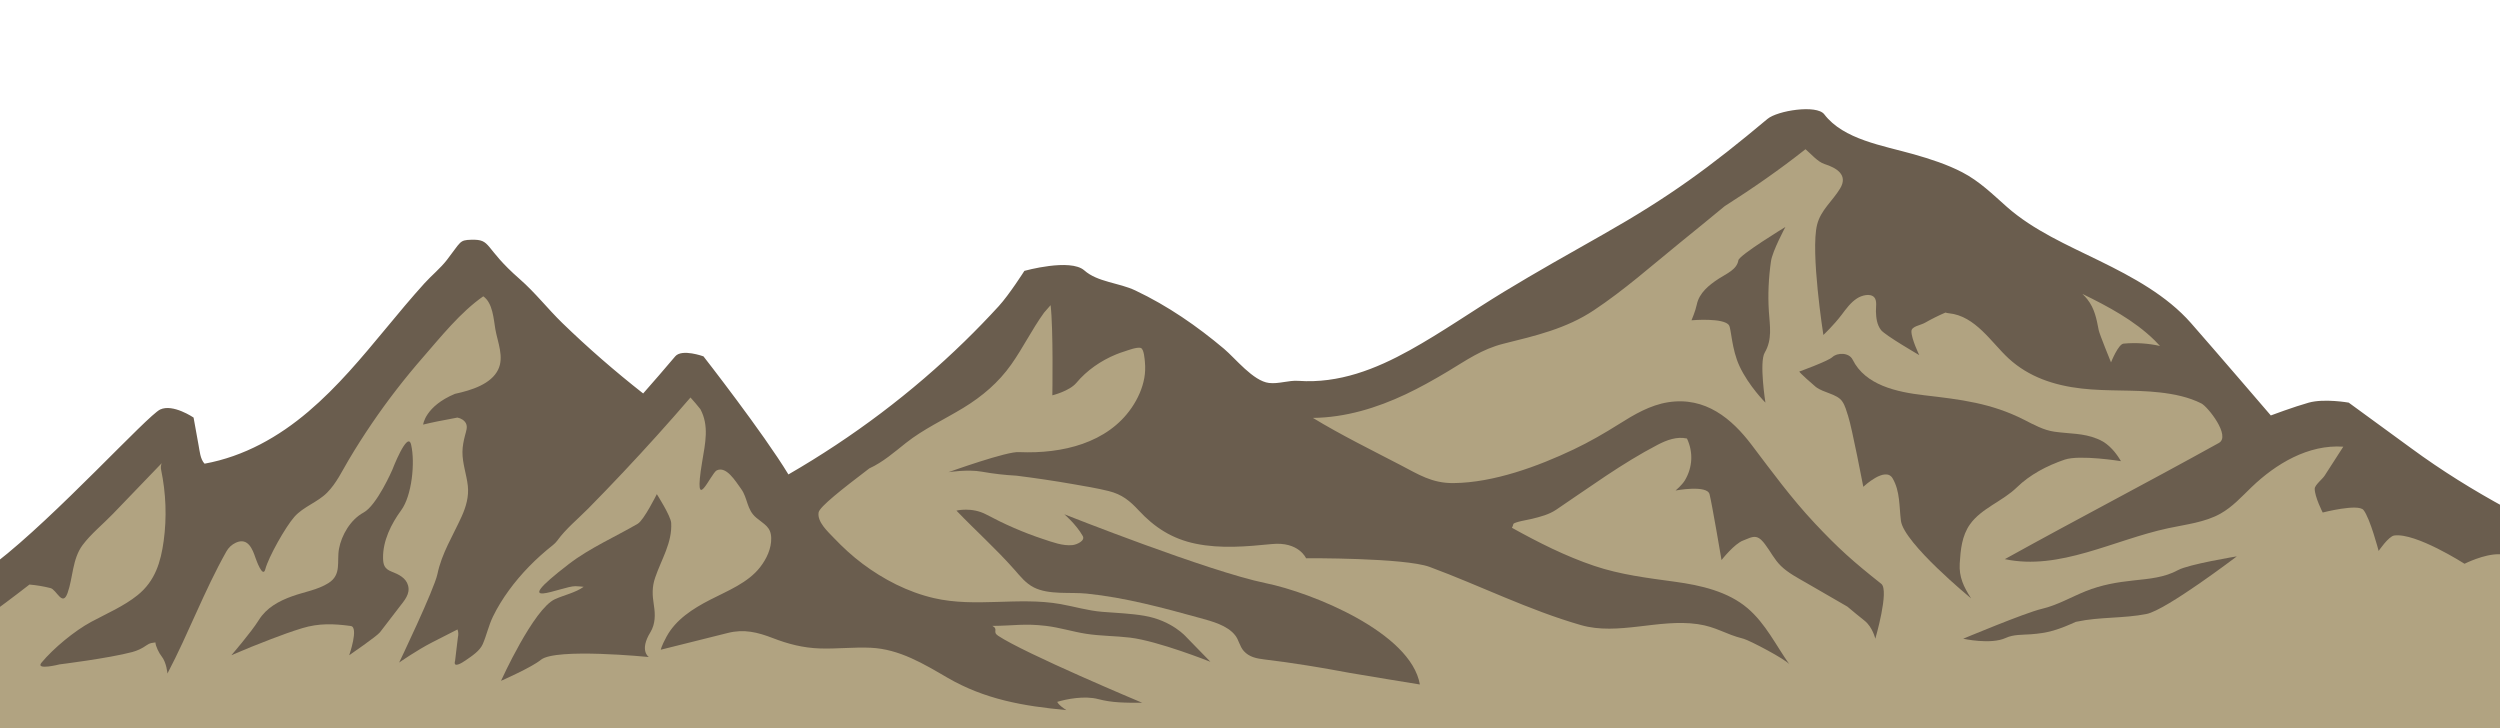 <?xml version="1.0" encoding="utf-8"?>
<!-- Generator: Adobe Illustrator 25.1.0, SVG Export Plug-In . SVG Version: 6.00 Build 0)  -->
<svg version="1.1" id="Layer_1" xmlns="http://www.w3.org/2000/svg" xmlns:xlink="http://www.w3.org/1999/xlink" x="0px" y="0px"
	 viewBox="0 0 1366 398" style="enable-background:new 0 0 1366 398;" xml:space="preserve">
<style type="text/css">
	.st0{fill:#B1A381;}
	.st1{fill:#6A5D4E;}
</style>
<path class="st0" d="M1595.14,385.19c-6.34,0.02-12.69,0.04-19.03,0.06c0.74-7.62-3.53-15.8-13.36-18.81
	c-60.72-18.61-121.78-37.32-178.88-64.17c-27.66-13.01-54.61-27.81-79.18-45.32c-14.71-10.49-28.16-24.92-48.73-21.69
	c-8.66,1.36-16.01,5.45-23.52,9.42c-7.41,3.92-14.97,7.59-22.67,11.01c-2.65,1.18-5.33,2.31-8.03,3.43
	c7.34-5.29,14.64-10.64,21.84-16.09c7.99-6.05,6.72-18.53,0-24.75c-46.71-43.24-99.92-80.82-157.61-110.95
	c-14.38-7.51-29.05-14.56-43.97-21.12c-16.67-7.33-34.35-14.06-52.79-7.67c-15.96,5.54-27.51,17.87-39.94,28.07
	c-11.59,9.51-23.53,18.72-35.95,27.31c-50.24,34.77-107.12,64.59-167.18,82.52c-13.65,4.08-28.77,7.96-43.29,6.11
	c-6.55-0.84-12.44-2.96-17.96-6.21c-3.51-2.07-6.84-4.68-11.35-8.74c-17.65-15.87-31.97-35.78-55.96-44.19
	c-6.52-2.29-13.59-3.43-20.58-3.29c-12.81,0.25-19.55,8.2-28.14,15.69c-14.39,12.55-29.02,24.87-43.86,36.96
	c-25.74,20.96-52.17,41.2-79.2,60.75c-14.68-12.47-24.83-28.91-29.73-46.74c-4.87-17.71-30.89-15.5-36.84,0
	c0.92-2.4-1.62,1.62-1.26,1.56c-0.27,0.23-0.49,0.39-0.52,0.42c-0.76,0.45-1.53,0.89-2.33,1.28c-1.01,0.49-2.5,0.86-0.64,0.28
	c-1.51,0.48-3.08,0.84-4.65,1.12c-0.05,0.01-0.07,0.01-0.12,0.02c-0.15,0-0.34,0-0.6,0.01c-1.31,0.05-2.61,0.05-3.92,0.01
	c-0.36-0.01-0.6-0.01-0.76,0c-1.28-0.22-2.51-0.55-3.77-0.85c-0.4-0.09-0.64-0.14-0.79-0.16c-0.08-0.04-0.15-0.07-0.25-0.11
	c-1.45-0.61-2.84-1.35-4.2-2.12c-4.86-2.73-9.26-6.87-12.9-11.24c-16.77-20.09-24.45-45.58-47.07-61.67c-10.47-7.45-22-6.32-30,3.54
	c-38.76,47.77-87.22,88.62-141.84,120.71c-0.17-7.56-2.33-15.13-7.01-22.29c-7.72-11.81-25.03-10.76-32.98,0
	C44.48,283.2,19.44,305.1-9.49,321.69c-9.24,5.3-10.58,14.22-7.4,21.45c-0.09,0.08-0.18,0.16-0.27,0.25
	c-10.94,0.83-21.3,3.34-29.87,10.12c-10.41,8.22-12.92,20.54-6.33,31.67c3.23,5.45,9.89,8.55,16.49,8.67
	c9.12,0.16,18.24,0.31,27.36,0.47c-3.71,10.21,2.06,23.75,17.35,23.85c206.99,1.29,413.98,2.19,620.97,2.67
	c205.94,0.49,411.87,0.57,617.81,0.26c116.17-0.18,232.34-0.48,348.51-0.91C1619.72,420.1,1619.77,385.1,1595.14,385.19z"/>
<g>
	<path class="st1" d="M1554.46,349.94c-2.7-1.38-5.72-2.34-8.65-3.25c-80.59-25.08-162.01-53.01-228.39-101.81
		c-7.93-5.83-34.08-24.88-34.08-24.88s-13.31-2.37-21.83,0c-7.99,2.23-20.74,7-20.74,7s-30.5-35.55-43.63-50.49
		c-13.22-15.03-31.77-25.07-50.09-34.05c-17.52-8.59-36-16.62-50.46-29.39c-7.78-6.87-14.93-14.02-24.44-18.95
		c-8.26-4.28-17.36-7.23-26.4-9.8c-16.87-4.79-38.44-8.03-48.98-21.87c-4.12-5.41-25.54-2.05-31.04,2.55
		c-31.43,26.32-53.6,42.6-89.7,63.05c-18.24,10.34-36.55,20.6-54.42,31.47c-17.19,10.45-33.6,22.01-51.25,31.81
		c-18.63,10.34-38.71,18.32-60.92,16.77c-5.38-0.38-10.69,1.79-16.07,1.15c-8.61-1.02-18.39-13.47-24.56-18.66
		c-14.73-12.39-30.68-23.46-48.48-31.89c-8.97-4.25-20.6-4.53-27.86-10.95c-7.64-6.75-32.74,0.25-32.74,0.25
		s-8.27,13.01-14.01,19.28c-6.03,6.59-12.27,13.02-18.7,19.29c-28.6,27.88-60.92,52.27-96.23,72.67
		c-13.7-22.63-46.41-64.52-46.41-64.52s-11.79-4.32-15.44,0c-5.76,6.82-11.61,13.57-17.52,20.27
		c-15.41-12.1-30.15-24.91-44.09-38.42c-8.05-7.81-14.87-16.67-23.36-24.08C263.94,135,268.89,130.65,257.39,131
		c-6.42,0.2-5.46,1-13.16,10.97c-3.59,4.65-8.34,8.45-12.31,12.83c-7.29,8.05-14.2,16.39-21.1,24.72
		c-13.15,15.86-26.36,31.8-42.35,45.39c-16.14,13.72-34.97,24.47-56.69,28.45c-2.36-2.38-2.72-7.16-3.27-10.02
		c-0.96-5.05-2.74-15.18-2.74-15.18s-11.28-7.68-18.24-4.41s-57.08,58.51-89.67,83.65c-1.01,0.39-1.85,1.07-2.49,1.91
		c-6.87,5.26-13.82,10.42-20.88,15.47c-4.65,3.32-3.81,10.65,0,14.14c4.59,4.21,10.77,3.33,15.44,0
		c8.87-6.34,17.59-12.85,26.16-19.52c3.87,0.33,7.71,0.98,11.5,1.93c3.34,0.84,6.54,10.46,9.33,2.69
		c2.99-8.33,2.54-18.58,8.23-26.22c4.49-6.03,11.24-11.49,16.55-17.01c8.88-9.23,17.76-18.46,26.64-27.69
		c-0.43,1.06-0.58,2.28-0.3,3.63c2.65,12.8,3.17,26.01,1.38,38.94c-1.57,11.35-4.6,21.77-14.24,29.53
		c-7.48,6.02-16.77,9.99-25.3,14.57c-9.21,4.95-20.62,14.43-27.15,22.25c-3.73,4.46,9.82,1,9.82,1s26.81-3.31,39.7-6.74
		c2.81-0.75,5.43-1.99,7.74-3.64c2.1-1.5,3.1-1.29,4.95-1.62c0,1.93,2.02,5.95,3.29,7.5c2.81,3.44,3.26,9.5,3.26,9.5
		c11.59-22.02,19.97-44.94,32.21-66.7c1.16-2.06,2.95-3.79,5.22-4.82c6.66-3,9.12,3.78,10.63,8.16c0.42,1.22,4.07,11.54,5.42,6.36
		c1.76-6.7,11.07-23.19,15.89-28.63c4.92-5.56,12.65-7.92,17.87-13.19c5.11-5.16,8.14-11.74,11.74-17.81
		c4.07-6.87,8.38-13.63,12.9-20.26c8.49-12.46,17.79-24.46,27.8-35.94c9.76-11.19,20.43-24.59,32.89-33.28
		c5.24,3.59,5.66,12.55,6.59,17.91c1.23,7.13,4.95,15.24,1.5,22.22c-3.82,7.74-14.2,11.14-23.57,13.16
		C232.29,222,231.2,232,231.2,232s5.47-1.39,13.05-2.74c1.86-0.33,3.76-0.7,5.67-1.1c1.96,0.37,3.8,1.5,4.65,3.12
		c1.06,2.02,0.09,4.43-0.44,6.47c-0.79,3.03-1.43,6.08-1.45,9.21c-0.04,6.26,2.24,12.26,2.93,18.44c0.66,5.94-0.97,11.54-3.45,17
		c-4.76,10.47-10.81,19.98-13.15,31.26c-1.72,8.3-20.91,48.35-20.91,48.35s9.75-6.8,17.91-10.96c4.65-2.37,9.3-4.75,13.96-7.12
		c0.52,1.39,0.58,2.87,0.2,4.47c-0.17,0.55-1.35,12.06-1.51,12.61c-1.31,4.44,3.95,1.05,5.6-0.09c3.48-2.4,7.88-5.2,9.53-9.02
		c2.14-4.96,3.2-10.19,5.61-15.11c2.43-4.97,5.37-9.72,8.67-14.25c6.68-9.16,14.83-17.43,23.92-24.61c0.96-0.76,1.83-1.6,2.53-2.57
		c4.61-6.41,11.33-11.86,16.96-17.57c6.4-6.49,12.71-13.05,18.95-19.68c12.61-13.39,24.9-27.03,36.85-40.92
		c1.89,2.08,3.68,4.22,5.42,6.39c4.84,9.08,2.66,18.54,0.97,28.67c-5.13,30.75,4.73,6.28,7.97,4.75
		c5.19-2.44,10.07,5.63,13.33,10.16c3.66,5.08,2.95,11.25,8.22,15.69c4.43,3.73,8.05,4.98,8.2,11.12c0.14,5.73-2.52,11.4-6.11,16
		c-6.61,8.47-17.55,12.76-27.16,17.69c-9.62,4.93-18.87,10.9-23.9,20.16c-2.99,5.51-3.15,7.18-3.15,7.18s28.03-6.97,36.61-9.15
		c8.89-2.26,16.34-0.38,24.59,2.8c8.39,3.24,16.51,5.35,25.67,5.66c9.28,0.32,18.56-0.81,27.84-0.38
		c15.69,0.72,29.02,8.87,41.87,16.34c20.32,11.82,41.37,15.53,64.98,17.72c-1.84-1.25-3.97-2.63-4.98-4.49
		c4.98-1.51,14.86-3.5,22.44-1.51c7.64,2,14.19,2,24.01,2c0,0-64.34-26.95-78.84-36.69c-3.12-2.1,0.44-3.44-3.02-5.31
		c12.09-0.1,17.44-1.41,29.29-0.01c7.43,0.88,14.53,3.17,21.9,4.32c7.95,1.24,16.01,1.14,23.99,2.09
		c15.36,1.83,43.96,13.22,43.96,13.22L648.12,348c0,0-7.76-8.97-22.87-11.54c-7.59-1.29-15.25-1.54-22.92-2.15
		c-7.81-0.62-15.17-2.87-22.82-4.23c-22.85-4.07-46.52,2-69.22-3.27c-14.34-3.33-27.59-10.24-38.99-18.78
		c-5.71-4.28-10.84-9.03-15.69-14.11c-3.32-3.48-9.18-8.77-8.32-13.93c0.5-3.01,12.43-12.44,27.7-24.05
		c7.43-3.4,13.65-8.87,19.98-13.89c9.54-7.56,20.85-12.77,31.31-19.13c10.54-6.41,19.37-13.99,26.27-23.76
		c6.47-9.17,11.33-19.18,17.9-28.29c1.18-1.39,2.37-2.78,3.6-4.13C575.59,179.74,575,216,575,216s9.34-2.27,13.15-6.83
		c5.65-6.76,13.33-12.1,21.75-15.55c1.36-0.56,2.75-1.05,4.16-1.49c1.88-0.59,7.51-2.82,9.4-1.94c1.63,0.76,1.98,6.13,2.12,7.61
		c0.27,2.89,0.19,5.89-0.33,8.75c-1.06,5.81-3.52,11.26-6.92,16.24c-13.19,19.25-37.75,25.24-61.33,24.25
		c-6.19-0.77-38.75,10.96-38.75,10.96s10.43-1.68,18.25-0.27c6.14,1.1,12.5,1.85,18.91,2.18c10.3,1.3,20.57,2.81,30.79,4.6
		c6.51,1.14,13.11,2.21,19.52,3.79c7.36,1.82,11.61,5.36,16.47,10.59c8.52,9.17,18.18,15.56,31.21,18.21
		c13.77,2.81,27.68,1.53,41.55,0.17c14.73-1.45,18.67,7.75,18.67,7.75s53.83-0.32,67.54,4.75c27.72,10.26,54.04,23.56,82.65,31.78
		c20.31,5.84,42.53-3.58,63.73-0.54c10.41,1.5,14.95,5.47,25.1,8c3.19,0.8,23.22,11.33,25.1,14c-7.28-10.23-12.97-22.25-22.87-30.68
		c-10.74-9.15-25.52-12.53-39.64-14.46c-15.1-2.07-29.78-3.83-44.18-8.69c-15.78-5.32-30.59-12.85-44.94-20.8
		c0.34-0.57,0.61-1.23,0.76-2c0.23-1.13,8.45-2.45,10.24-2.9c4.67-1.16,9.23-2.32,13.19-4.98c18.11-12.17,35.95-25.34,55.52-35.52
		c4.96-2.58,10.51-4.6,15.93-3.37c3.46,7.35,3.16,15.63-1.12,22.82c-1.56,2.62-5.1,5.58-5.1,5.58s17.17-3.2,18.55,2
		c1.25,4.69,6.55,36,6.55,36s7.06-9.02,11.92-10.72c2.06-0.72,4.76-2.34,7.05-1.84c2.09,0.45,3.7,2.49,4.85,4
		c3,3.93,5.03,8.27,8.67,11.81c3.94,3.82,9.14,6.5,13.95,9.28c7.44,4.3,14.88,8.6,22.31,12.9c3.09,2.6,6.2,5.16,9.37,7.68
		c4.46,3.53,5.91,9.89,5.91,9.89s7.75-26.45,3.27-30c-15.26-12.09-23.32-19.2-36.46-33.22c-12.69-13.54-23.34-28.12-34.41-42.74
		c-10.78-14.24-25.21-26.43-45.55-23.27c-9.94,1.55-18.69,6.77-26.85,11.91c-8.04,5.06-16.24,9.8-24.91,13.92
		c-19.23,9.14-43.58,18.14-65.56,18.35c-11.8,0.11-19.2-4.77-28.91-9.82c-16.1-8.38-32.46-16.41-47.91-25.79
		c17.82-0.21,34.93-5.48,50.65-12.89c7.86-3.71,15.4-7.95,22.8-12.37c10.3-6.15,18.74-12.33,30.89-15.34
		c17.51-4.35,34.03-8.2,49-18.12c16.74-11.09,31.77-24.48,47.22-37.01c8.17-6.63,16.33-13.26,24.43-19.97
		c15.26-9.71,30.1-19.99,44.15-31.12c2.95,2.47,6.64,6.9,10.4,8.1c6.7,2.13,12.96,5.98,8.53,13.34
		c-4.15,6.89-10.56,11.77-12.58,19.76c-3.72,14.71,3.42,60.3,3.42,60.3s5.67-5.32,9.98-11.04c2.43-3.23,4.96-6.78,8.54-9.04
		c2.28-1.44,7.01-2.93,9.27-0.51c1.67,1.79,0.86,5.63,0.93,7.79c0.12,3.52,0.51,7.14,2.78,10.1c2.23,2.9,20.89,13.7,20.89,13.7
		s-4.37-9-4.27-13.04c0.07-2.75,4.89-3.19,7.43-4.65c3.61-2.07,7.34-3.91,11.16-5.56c0.56,0.18,1.17,0.32,1.83,0.38
		c14.56,1.4,23.36,16.13,32.7,24.71c10.97,10.07,24.72,14.7,39.89,16.43c14.16,1.61,28.49,0.53,42.64,2.12
		c7.82,0.88,15.83,2.5,22.79,6.03c3.51,1.78,16.25,17.86,9.53,21.59c-41.46,22.97-75.48,40.52-116.94,63.48
		c29.99,6.33,59.31-10.47,89.27-16.9c9.73-2.09,20-3.18,28.53-7.95c6.65-3.72,11.68-9.37,17.06-14.53
		c13.22-12.7,30.98-23.4,50.08-22.07c-3.43,5.32-6.85,10.63-10.28,15.95c-1.1,1.7-5.33,5.04-5.34,7.02c-0.01,4.5,4.37,13,4.37,13
		s19.37-4.99,22.29-1.37c3.61,4.49,8.27,22.37,8.27,22.37s5.44-8.01,8.5-8.44c11.77-1.66,38.43,15.44,38.43,15.44
		s10.64-5.36,18.78-5.2c10.02,0.19,19.27,4.67,28.17,8.89c48.76,23.13,100.05,41.77,152.85,55.55c4.32,1.13,9.38,2.12,12.98-0.36
		c4.29-2.94,3.71-9.39,0.25-13.14C1558.22,352.16,1556.43,350.94,1554.46,349.94z M1160.3,187.76c-2.89,0.28-6.84,10.24-6.84,10.24
		s-6.29-15.37-6.71-17.54c-1.18-6.07-2.18-11.83-6.24-16.95c-0.83-1.05-1.75-2.02-2.7-2.94c14.25,6.98,28.34,14.49,39.44,25.35
		c1.03,1.01,2.02,2.05,2.98,3.11C1173.73,187.59,1166.92,187.13,1160.3,187.76z"/>
	<path class="st1" d="M213.99,312.34c-3.84-1.49-4.63-3.59-4.69-7.44c-0.13-9.39,4.38-18.55,9.97-26.19
		c5.75-7.87,7.64-25.87,5.37-35.7c-1.89-8.18-10.33,13.81-10.33,13.81s-8.39,19.3-15.65,23.23c-7.22,3.9-12.04,12.4-13.42,19.77
		c-1.32,7.09,1.56,14.15-5.8,18.79c-5.87,3.7-13.11,4.79-19.64,7.12c-7.56,2.69-14.26,6.43-18.38,13.05
		c-4.25,6.83-15,19.23-15,19.23c7.17-3.1,14.43-6.04,21.75-8.83c5.58-2.13,11.2-4.19,16.93-5.94c9.06-2.76,17.18-2.47,26.56-1.2
		c4.5,0.61-0.85,15.97-0.85,15.97s15.11-10.34,16.82-12.55c3.51-4.57,7.02-9.14,10.52-13.71c2.75-3.58,6.1-7.17,4.81-11.86
		C221.84,315.77,217.87,313.84,213.99,312.34z"/>
	<path class="st1" d="M366.74,285.73c-0.2-3.75-7.85-15.73-7.85-15.73s-7.06,14.21-10.43,16.18c-6.18,3.61-12.71,6.89-19.02,10.33
		c-6.46,3.53-12.84,7.23-18.61,11.67c-34.89,26.81-3.59,11.97,3.58,12.11c1.33,0.03,2.9,0.19,4.51,0.33
		c-4.54,3.27-10.6,4.46-15.7,6.78C291.5,332.75,273.76,372,273.76,372s16.63-7.26,21.78-11.48c8.08-6.62,58.99-1.52,58.99-1.52
		s-5.36-3.41,0.82-13.5c2.82-4.62,2.73-9.78,1.93-14.85c-0.85-5.39-1.1-9.76,0.69-15C361.37,305.63,367.34,296.58,366.74,285.73z"/>
	<path class="st1" d="M775.82,374c-4.94-28.5-59.18-50.24-84.18-55.35c-31.27-6.39-110.1-37.65-110.1-37.65s6.42,5.42,10.07,11.86
		c1.52,2.68-3.4,4.74-5.52,4.97c-5.4,0.58-11.09-1.63-16.08-3.27c-10.84-3.56-21.19-8.14-31.13-13.44
		c-7.91-4.22-16.28-2.12-16.28-2.12c10.5,10.96,21.77,21,31.79,32.38c3.09,3.51,6.03,7.29,10.42,9.54
		c8.23,4.23,19.86,2.51,28.91,3.42c21.07,2.14,41.7,7.76,61.94,13.33c6.67,1.84,14.87,3.98,19.19,9.4c2.15,2.7,2.45,6.13,4.83,8.73
		c2.93,3.2,6.79,3.99,11.11,4.51c15.69,1.87,31.27,4.47,46.77,7.37C740.62,368.27,775.83,374.03,775.82,374z"/>
	<path class="st1" d="M975.55,124c0,0-25.28,15.38-25.71,18.25c-0.76,5.04-6.64,7.35-10.75,10.04c-5.46,3.57-10.64,7.79-11.96,14.12
		c-0.75,3.62-2.89,8.59-2.89,8.59s17.76-1.55,20.51,2.76c1.23,1.94,1.41,13.01,5.69,22.24c5.04,10.88,14.19,20,14.19,20
		s-3.46-22.06-0.39-27.31c4.27-7.3,2.78-14.68,2.27-22.59c-0.59-9.15-0.14-18.28,1.16-27.36C968.49,137.07,975.55,124,975.55,124z"
		/>
	<path class="st1" d="M1145.93,239.76c-7.66-3.18-15.03-2.68-23.41-3.88c-5.96-0.86-11.26-3.82-16.53-6.51
		c-17.99-9.14-34.65-11.08-54.55-13.4c-15.17-1.77-32.21-5.49-39.17-19.47c-1.94-3.89-8.17-4.02-11.14-1.32
		c-2.41,2.19-17.88,7.79-17.94,7.81c-0.55,0.21,8.21,7.85,8.96,8.42c4.32,3.32,11.61,3.8,14.44,7.9c1.67,2.42,2.31,5.29,3.23,8.03
		c2.05,6.11,8.29,38.65,8.29,38.65s12.06-11.42,16.03-4.6c4.13,7.09,3.54,15.36,4.52,23.14c1.55,12.24,38.38,42.46,38.38,42.46
		c-4.09-6.31-6.7-11.71-6.24-19.15c0.45-7.32,1.14-15.09,5.63-21.39c6.21-8.71,17.88-12.64,25.58-20.15
		c7.05-6.88,16.4-11.86,26.14-15.16c8.26-2.79,30.75,0.84,30.75,0.84c-2.63-4.46-6.3-9.04-11.25-11.46
		C1147.08,240.26,1146.5,240,1145.93,239.76z"/>
	<path class="st1" d="M1190.12,311.48c-7.38,4.07-15.82,4.78-24.21,5.66c-9.21,0.97-17.76,2.45-26.29,5.89
		c-8,3.22-15.5,7.66-24.03,9.66c-9.08,2.13-42.9,16.31-42.9,16.31s15.1,3.34,23.24-0.43c4.25-1.97,9.09-1.66,13.71-2
		c4.15-0.3,8.25-0.86,12.23-2.01c4.29-1.24,8.34-2.96,12.35-4.78c0.17-0.03,0.33-0.05,0.5-0.09c12.53-2.71,25.58-1.7,38.16-4.22
		c10.84-2.17,49.33-31.48,49.33-31.48S1195.82,308.33,1190.12,311.48z"/>
</g>
</svg>
